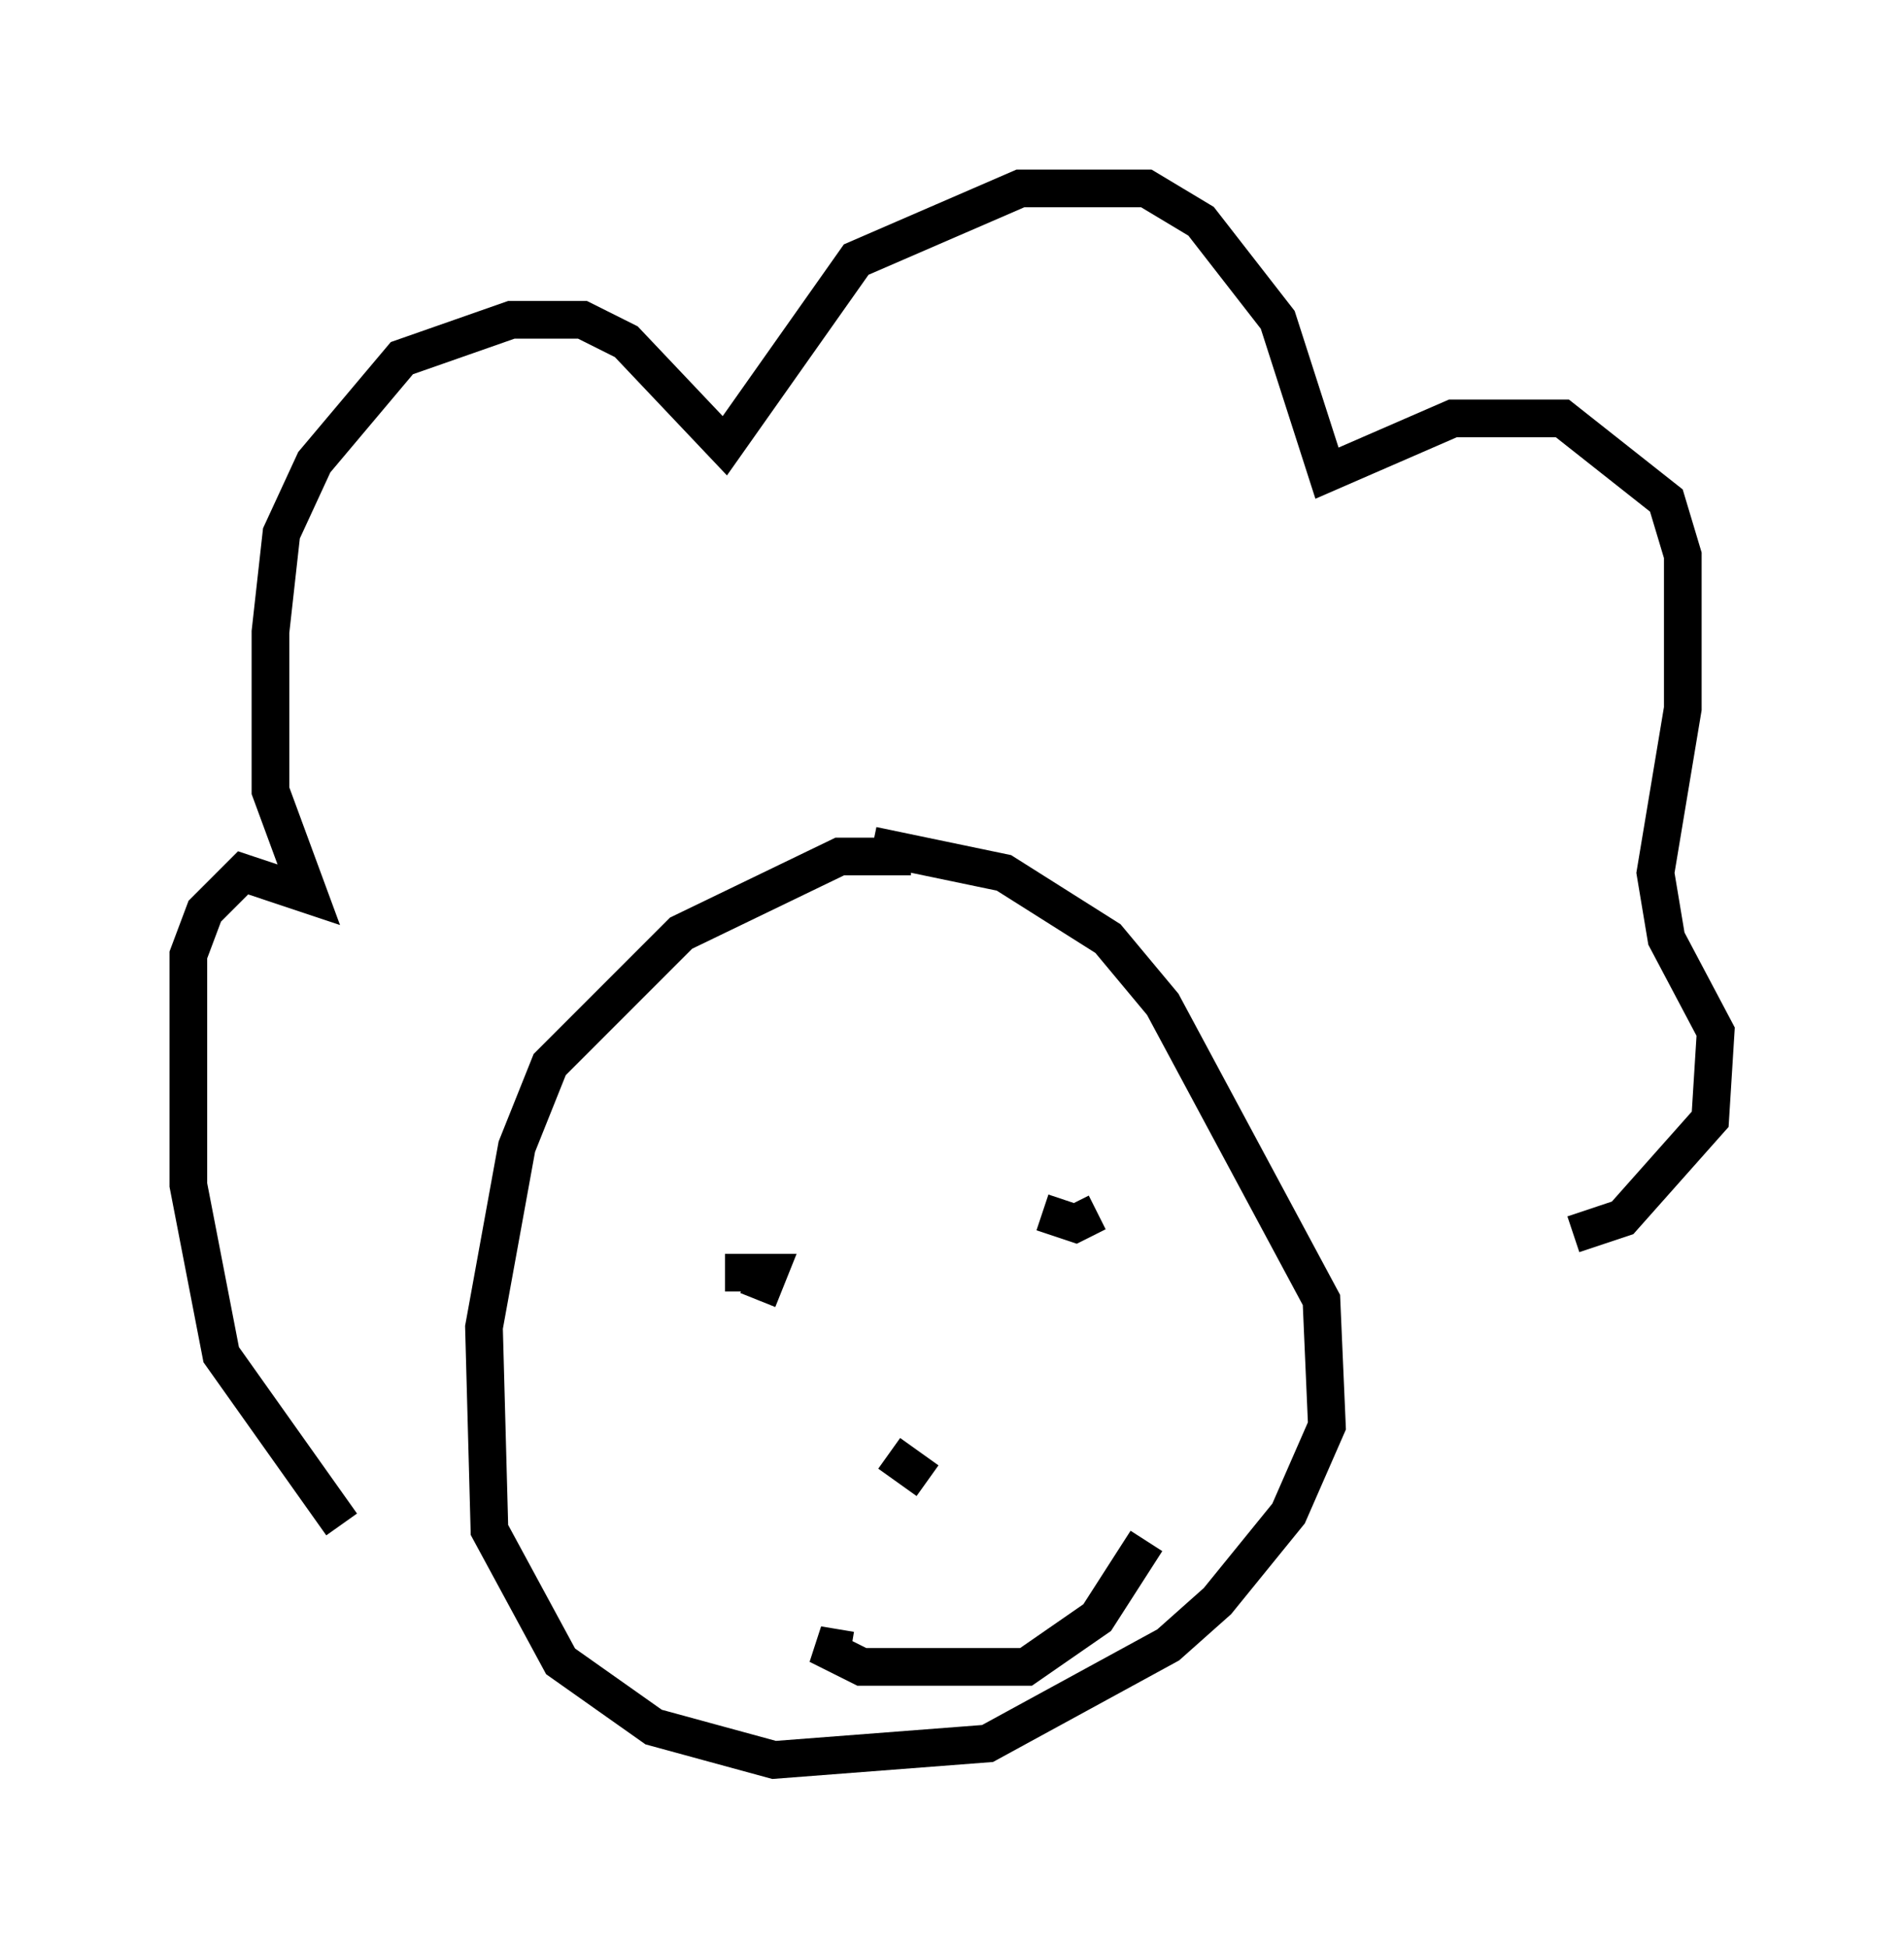 <?xml version="1.0" encoding="utf-8" ?>
<svg baseProfile="full" height="51.687" version="1.1" width="50.525" xmlns="http://www.w3.org/2000/svg" xmlns:ev="http://www.w3.org/2001/xml-events" xmlns:xlink="http://www.w3.org/1999/xlink"><defs /><rect fill="white" height="51.687" width="50.525" x="0" y="0" /><path d="M25.48, 23.302 m-1.307, -0.581 l-1.888, 0.0 -4.212, 2.034 l-3.486, 3.486 -0.872, 2.179 l-0.872, 4.793 0.145, 5.374 l1.888, 3.486 2.469, 1.743 l3.196, 0.872 5.665, -0.436 l4.793, -2.615 1.307, -1.162 l1.888, -2.324 1.017, -2.324 l-0.145, -3.341 -4.212, -7.844 l-1.453, -1.743 -2.76, -1.743 l-3.486, -0.726 m-14.089, 18.011 l-3.196, -4.503 -0.872, -4.503 l0.0, -6.101 0.436, -1.162 l1.017, -1.017 1.743, 0.581 l-1.017, -2.76 0.0, -4.212 l0.291, -2.615 0.872, -1.888 l2.324, -2.76 2.905, -1.017 l1.888, 0.0 1.162, 0.581 l2.615, 2.76 3.486, -4.939 l4.358, -1.888 3.341, 0.0 l1.453, 0.872 2.034, 2.615 l1.307, 4.067 3.341, -1.453 l2.905, 0.0 2.76, 2.179 l0.436, 1.453 0.0, 4.067 l-0.726, 4.358 0.291, 1.743 l1.307, 2.469 -0.145, 2.324 l-2.324, 2.615 -1.307, 0.436 m-22.514, 0.145 l0.0, 0.0 m7.117, -1.888 l0.0, 0.0 m-7.698, 3.196 l0.0, 0.0 m1.453, 0.145 l0.0, 0.0 m0.291, -1.307 l0.0, 0.0 m-0.291, 1.453 l0.291, -0.726 -1.162, 0.0 m8.425, -1.598 l0.872, 0.291 0.581, -0.291 m-5.52, 6.391 l1.017, 0.726 m-2.034, 4.503 l-0.872, -0.145 1.162, 0.581 l4.358, 0.0 1.888, -1.307 l1.307, -2.034 " fill="none" stroke="black" stroke-width="1" /></svg>